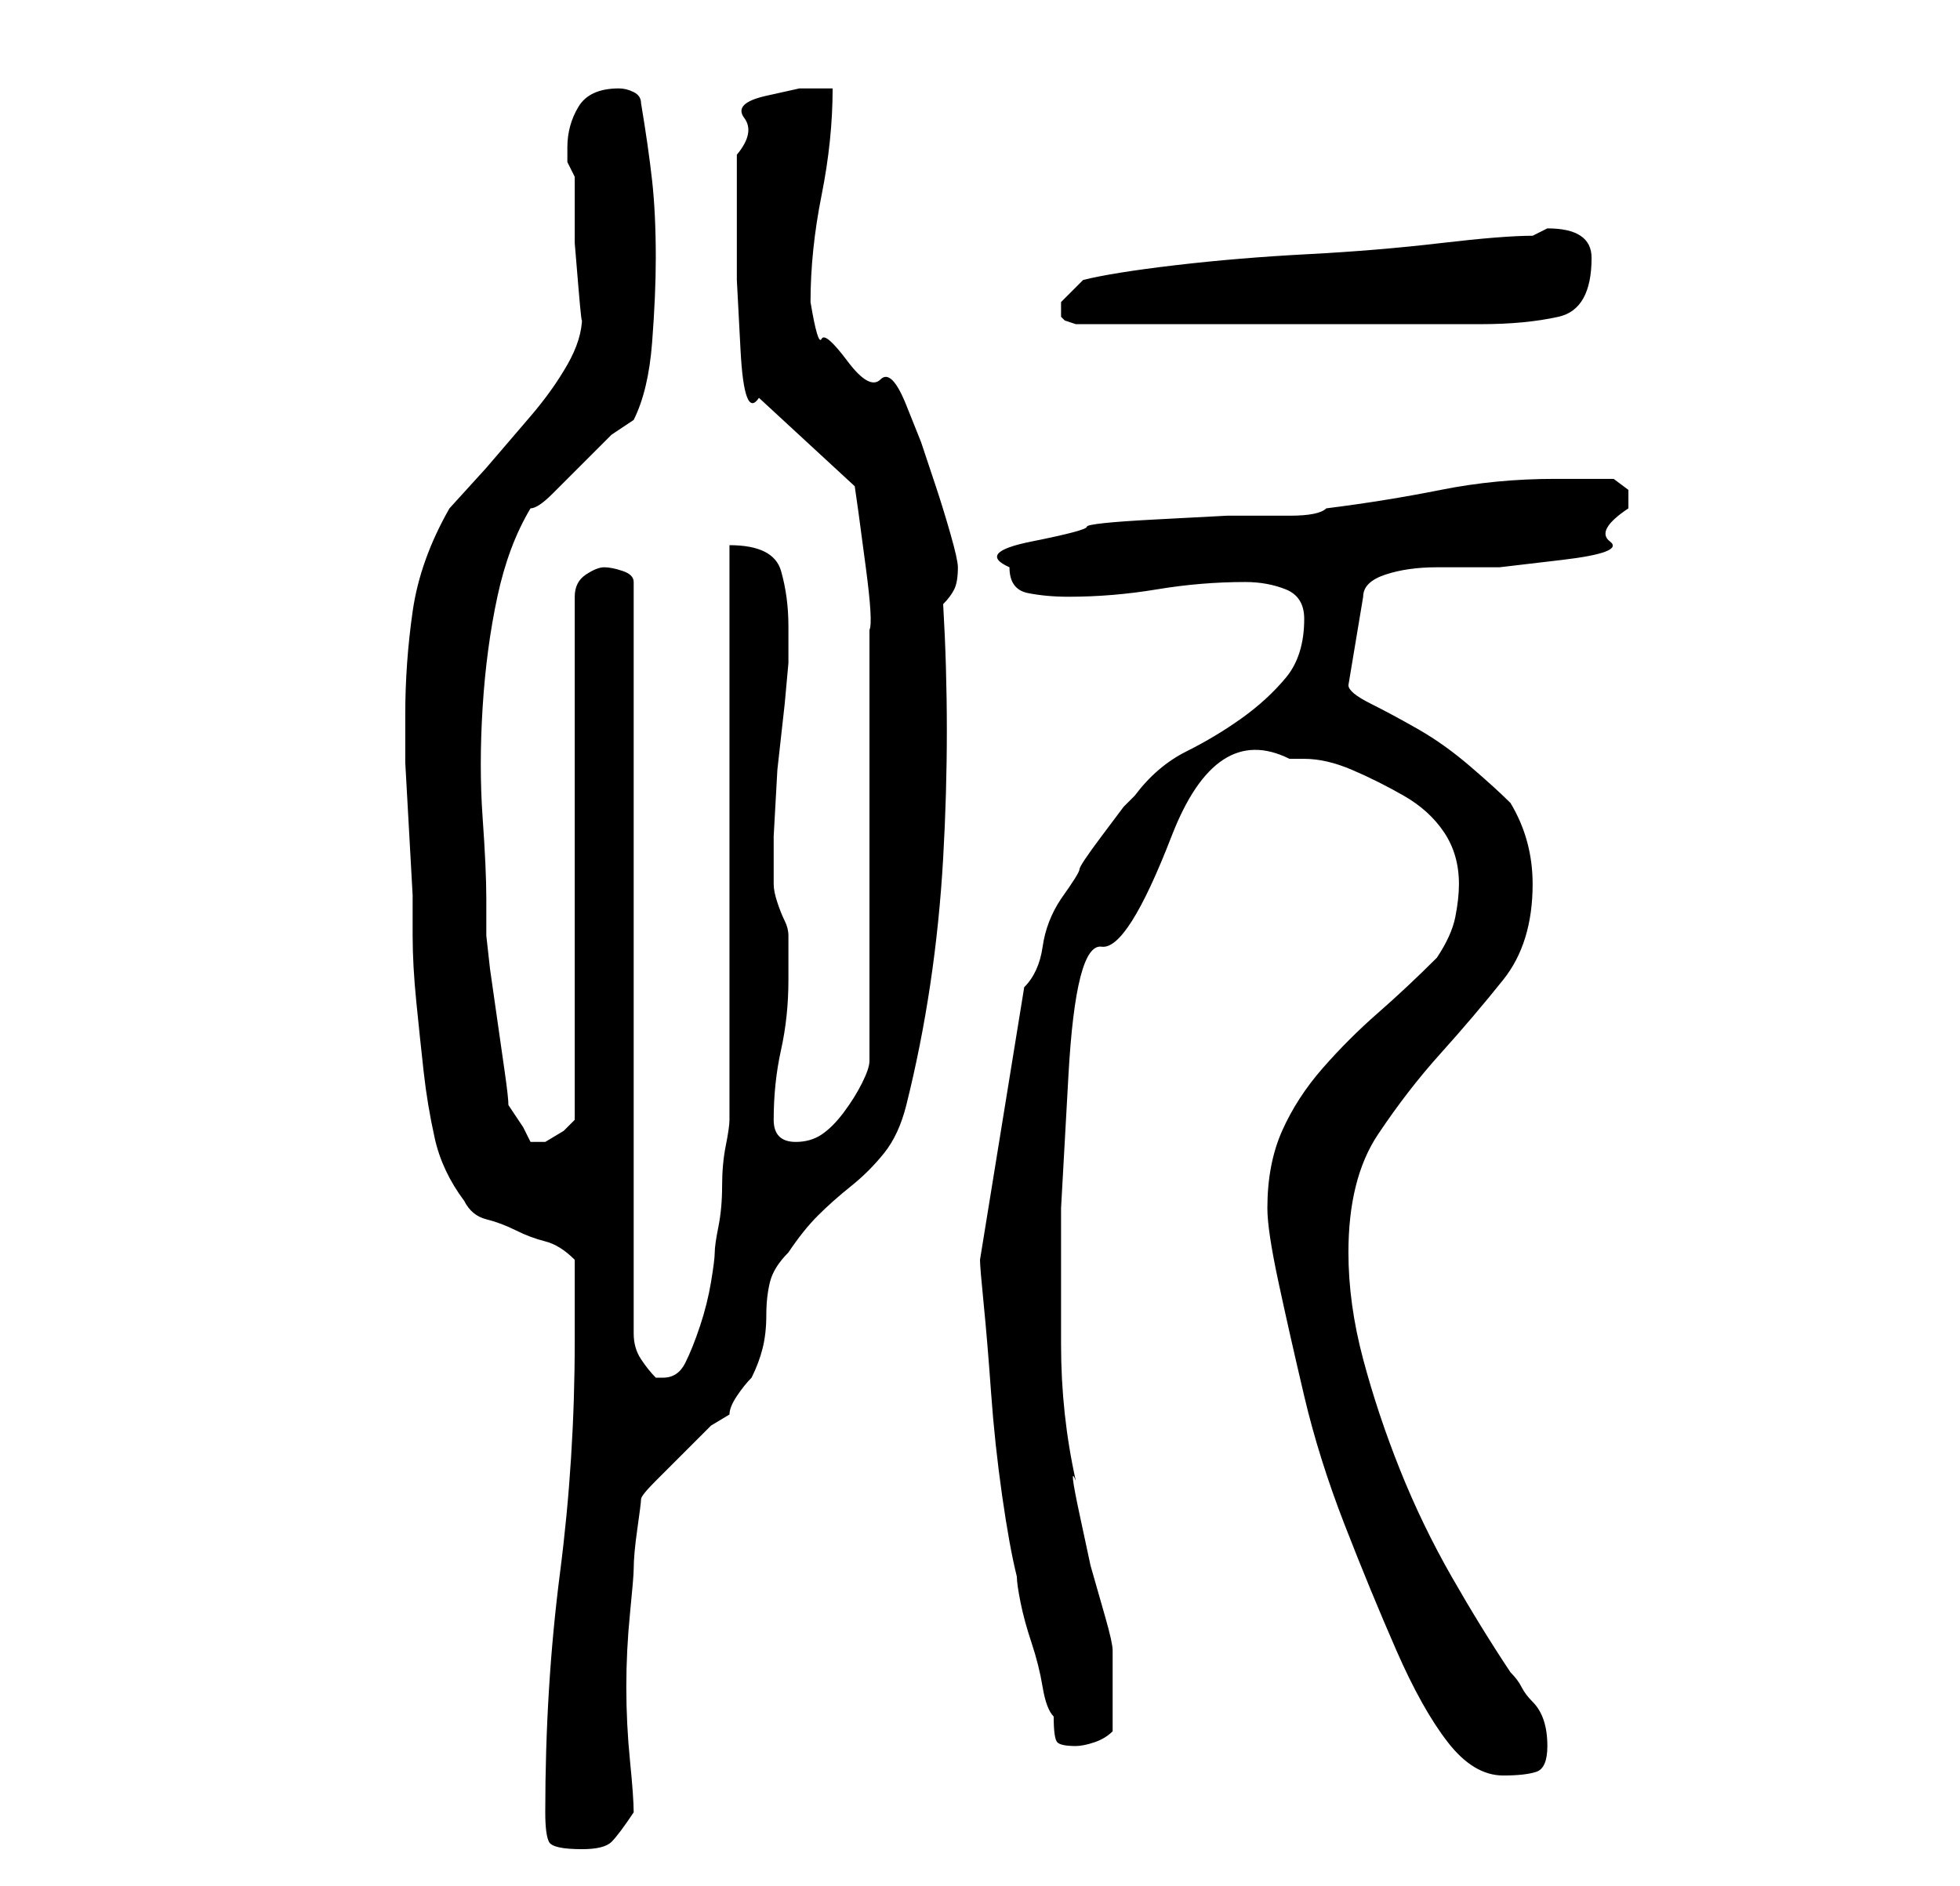 <?xml version="1.0" standalone="no"?>
<!DOCTYPE svg PUBLIC "-//W3C//DTD SVG 1.1//EN" "http://www.w3.org/Graphics/SVG/1.1/DTD/svg11.dtd" >
<svg xmlns="http://www.w3.org/2000/svg" xmlns:xlink="http://www.w3.org/1999/xlink" version="1.1" viewBox="-10 0 266 256">
   <path fill="currentColor"
d="M64 246q0 3 0.5 4t4.5 1q3 0 4 -1t3 -4q0 -2 -0.5 -7t-0.5 -10t0.5 -10t0.5 -6q0 -2 0.5 -5.5t0.5 -4t2 -2.5l4 -4l3.5 -3.5t2.5 -1.5q0 -1 1 -2.5t2 -2.5q1 -2 1.5 -4t0.5 -4.5t0.5 -4.5t2.5 -4q2 -3 4 -5t4.5 -4t4.5 -4.5t3 -6.5q4 -16 5 -33.5t0 -34.5q1 -1 1.5 -2
t0.5 -3q0 -1 -1 -4.5t-2 -6.5l-2 -6t-2 -5t-3.5 -3.5t-4.5 -2.5t-3.5 -3t-1.5 -5q0 -7 1.5 -14.5t1.5 -14.5h-4.5t-4.5 1t-3 3t-1 5v7v10t0.5 9.5t2.5 6.5l13 12l0.5 3.5t1 7.5t0.5 8.5v7.5v26v25q0 1 -1 3t-2.5 4t-3 3t-3.5 1q-3 0 -3 -3q0 -5 1 -9.5t1 -9.5v-6
q0 -1 -0.5 -2t-1 -2.5t-0.5 -2.5v-1v-5.5t0.5 -9l1 -9t0.5 -5.5v-5q0 -4 -1 -7.5t-7 -3.5v9v14v16v16.5v13.5v9q0 1 -0.5 3.5t-0.5 5.5t-0.5 5.5t-0.5 3.5t-0.5 4t-1.5 6t-2 5t-3 2h-1q-1 -1 -2 -2.5t-1 -3.5v-3v-2v-97q0 -1 -1.5 -1.5t-2.5 -0.5t-2.5 1t-1.5 3v71l-1.5 1.5
t-2.5 1.5h-0.5h-0.5h-1l-1 -2t-2 -3q0 -1 -0.5 -4.5l-1 -7l-1 -7t-0.5 -4.5v-5q0 -4 -0.5 -11t0 -15t2 -15t4.5 -12q1 0 3 -2l4 -4l4 -4t3 -2q2 -4 2.5 -10.5t0.5 -11.5q0 -6 -0.5 -10.5t-1.5 -10.5q0 -1 -1 -1.5t-2 -0.5q-4 0 -5.5 2.5t-1.5 5.5v2t1 2v3v6t0.5 6t0.5 4
q0 3 -2 6.5t-5 7l-6 7t-5 5.5q-4 7 -5 14t-1 14v1v5.5t0.5 9t0.5 9v5.5q0 4 0.5 9t1 9.5t1.5 9t4 8.5q1 2 3 2.5t4 1.5t4 1.5t4 2.5v11q0 16 -2 31.5t-2 32.5zM162 164q0 3 1.5 10t3.5 15.5t5.5 17.5t7 17t7 12.5t7.5 4.5q3 0 4.5 -0.5t1.5 -3.5q0 -2 -0.5 -3.5t-1.5 -2.5
t-1.5 -2t-1.5 -2q-4 -6 -8 -13t-7 -14.5t-5 -15t-2 -14.5q0 -10 4 -16t8.5 -11t8.5 -10t4 -13q0 -6 -3 -11q-2 -2 -5.5 -5t-7 -5t-6.5 -3.5t-3 -2.5l2 -12q0 -2 3 -3t7 -1h8.5t8.5 -1t6.5 -2.5t2.5 -4.5v-2.5t-2 -1.5h-8q-8 0 -15.5 1.5t-15.5 2.5q-1 1 -5 1h-8.5t-9.5 0.5
t-9.5 1t-7.5 2t-3 3.5q0 3 2.5 3.5t5.5 0.5q6 0 12 -1t12 -1q3 0 5.5 1t2.5 4q0 5 -2.5 8t-6 5.5t-7.5 4.5t-7 6l-1.5 1.5t-3 4t-3 4.5t-2.5 4q-2 3 -2.5 6.5t-2.5 5.5l-6 37q0 1 0.5 6t1 12t1.5 14t2 11q0 1 0.5 3.5t1.5 5.5t1.5 6t1.5 4q0 3 0.5 3.5t2.5 0.5q1 0 2.5 -0.5
t2.5 -1.5v-3v-3v-3v-2q0 -1 -1 -4.5l-2 -7t-1.5 -7t-0.5 -4.5q-2 -9 -2 -18.5v-18.5t1 -18t4.5 -17.5t9.5 -15t16 -10.5h2q3 0 6.5 1.5t7 3.5t5.5 5t2 7q0 2 -0.5 4.5t-2.5 5.5q-4 4 -8 7.5t-7.5 7.5t-5.5 8.5t-2 10.5zM134 42v0.5v0.5l0.5 0.5t1.5 0.5h5h9h8h6h7h9h7.5h3.5
q6 0 10.5 -1t4.5 -8q0 -2 -1.5 -3t-4.5 -1l-1 0.5l-1 0.5q-4 0 -12.5 1t-18 1.5t-18 1.5t-12.5 2l-1 1l-2 2v0v1z" />
</svg>
